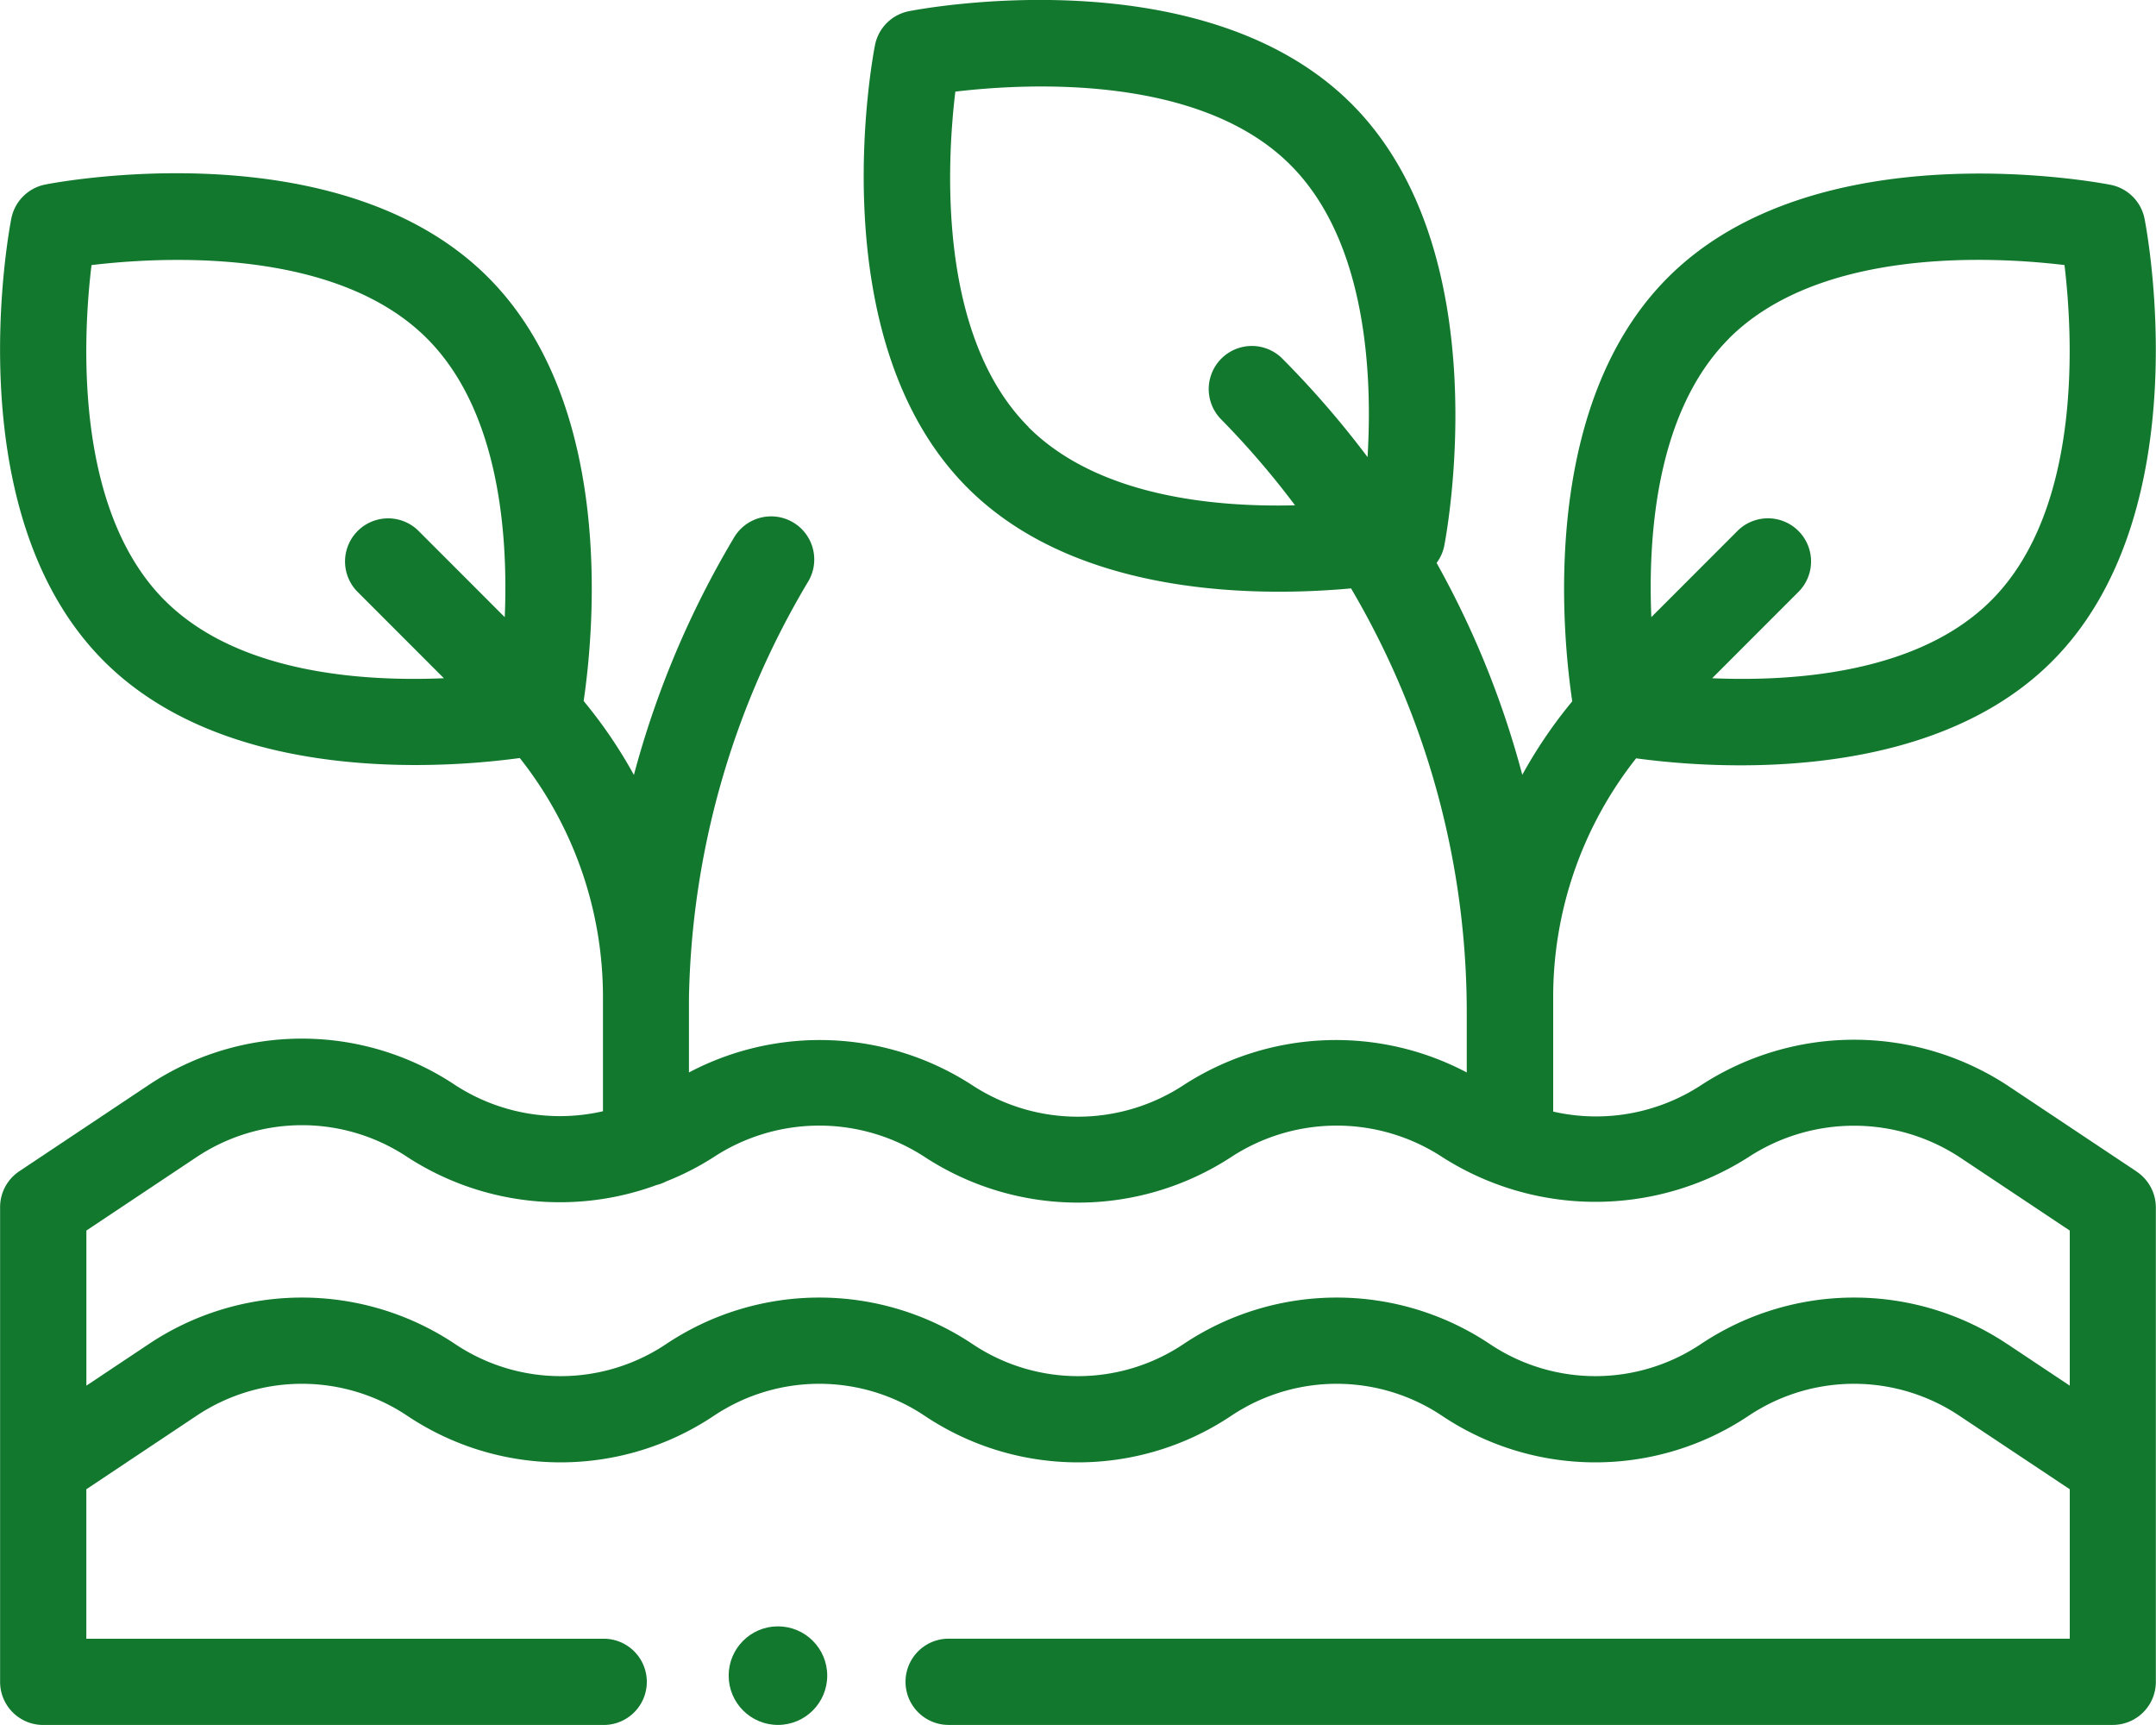 <svg xmlns="http://www.w3.org/2000/svg" width="43.752" height="35" viewBox="0 0 43.752 35">
  <g id="sprouting_plant_growth_seedling_gardening_new_life" data-name="sprouting plant, growth, seedling, gardening, new life" transform="translate(-6.998 -11.999)">
    <path id="Path_1418" data-name="Path 1418" d="M50.358,35.771l-2.629-1.752a5.688,5.688,0,0,0-6.212,0,3.9,3.9,0,0,1-3,.535V32.247A7.807,7.807,0,0,1,40.2,27.386a15.954,15.954,0,0,0,2.117.142c1.968,0,4.593-.379,6.321-2.107,3.011-3.011,1.928-8.74,1.88-8.982a.875.875,0,0,0-.69-.69c-.242-.047-5.97-1.132-8.982,1.88-2.607,2.606-2.144,7.245-1.942,8.6a9.6,9.6,0,0,0-1.014,1.492,18.555,18.555,0,0,0-1.739-4.3.861.861,0,0,0,.153-.334c.048-.242,1.132-5.971-1.879-8.981s-8.74-1.928-8.981-1.88a.874.874,0,0,0-.69.69c-.048.242-1.132,5.972,1.879,8.982,1.729,1.729,4.353,2.107,6.321,2.107.549,0,1.047-.029,1.461-.067a16.939,16.939,0,0,1,2.348,8.614v1.208a5.683,5.683,0,0,0-5.748.258,3.913,3.913,0,0,1-4.288,0,5.683,5.683,0,0,0-5.748-.258V32.254a17.073,17.073,0,0,1,2.405-8.431.875.875,0,1,0-1.5-.9,18.875,18.875,0,0,0-2.022,4.8,9.594,9.594,0,0,0-1.02-1.5c.2-1.356.665-5.995-1.942-8.6-3.012-3.012-8.741-1.928-8.982-1.88a.875.875,0,0,0-.69.69c-.048.242-1.132,5.972,1.88,8.982,1.729,1.729,4.353,2.107,6.321,2.107a15.961,15.961,0,0,0,2.117-.142,7.807,7.807,0,0,1,1.688,4.861v2.306a3.9,3.9,0,0,1-3-.532,5.607,5.607,0,0,0-6.22,0l-2.625,1.75A.875.875,0,0,0,7,36.5v9.624A.874.874,0,0,0,7.875,47H19.249a.875.875,0,1,0,0-1.75H8.75V42.217l2.235-1.49a3.847,3.847,0,0,1,4.279,0,5.593,5.593,0,0,0,6.22,0,3.847,3.847,0,0,1,4.279,0,5.593,5.593,0,0,0,6.22,0,3.847,3.847,0,0,1,4.279,0,5.593,5.593,0,0,0,6.22,0,3.847,3.847,0,0,1,4.279,0L49,42.217v3.032H26.249a.875.875,0,0,0,0,1.75H49.872a.874.874,0,0,0,.875-.875V36.5a.875.875,0,0,0-.39-.728ZM42.086,18.865c1.863-1.862,5.4-1.657,6.807-1.488.169,1.41.374,4.944-1.488,6.806-1.47,1.47-3.976,1.649-5.662,1.578l1.767-1.768a.875.875,0,0,0-1.237-1.237l-1.764,1.765c-.071-1.686.111-4.189,1.579-5.656Zm-14.214,1.8c-1.862-1.862-1.657-5.4-1.487-6.807,1.41-.167,4.942-.373,6.8,1.488,1.548,1.548,1.666,4.25,1.565,5.928a19.04,19.04,0,0,0-1.746-2.015.875.875,0,0,0-1.237,1.237,17.229,17.229,0,0,1,1.511,1.756c-1.676.042-4.014-.191-5.411-1.588ZM10.343,24.184c-1.863-1.862-1.658-5.4-1.488-6.806,1.413-.169,4.945-.374,6.807,1.488,1.467,1.467,1.65,3.97,1.579,5.656l-1.764-1.765a.875.875,0,0,0-1.237,1.237l1.766,1.767c-1.686.071-4.192-.108-5.662-1.577Zm37.39,15.088a5.593,5.593,0,0,0-6.22,0,3.847,3.847,0,0,1-4.279,0,5.593,5.593,0,0,0-6.22,0,3.847,3.847,0,0,1-4.279,0,5.593,5.593,0,0,0-6.22,0,3.847,3.847,0,0,1-4.279,0,5.593,5.593,0,0,0-6.22,0l-1.265.843V36.968l2.234-1.489a3.859,3.859,0,0,1,4.284,0,5.683,5.683,0,0,0,5.056.564.848.848,0,0,0,.194-.073,5.514,5.514,0,0,0,.961-.492,3.913,3.913,0,0,1,4.288,0,5.688,5.688,0,0,0,6.212,0,3.913,3.913,0,0,1,4.288,0,5.771,5.771,0,0,0,6.212,0,3.916,3.916,0,0,1,4.283,0L49,36.968v3.147l-1.265-.843Z" fill="#12782e"/>
    <circle id="Ellipse_97" data-name="Ellipse 97" cx="1" cy="1" r="1" transform="translate(21.785 44.999)" fill="#12782e"/>
  </g>
</svg>

